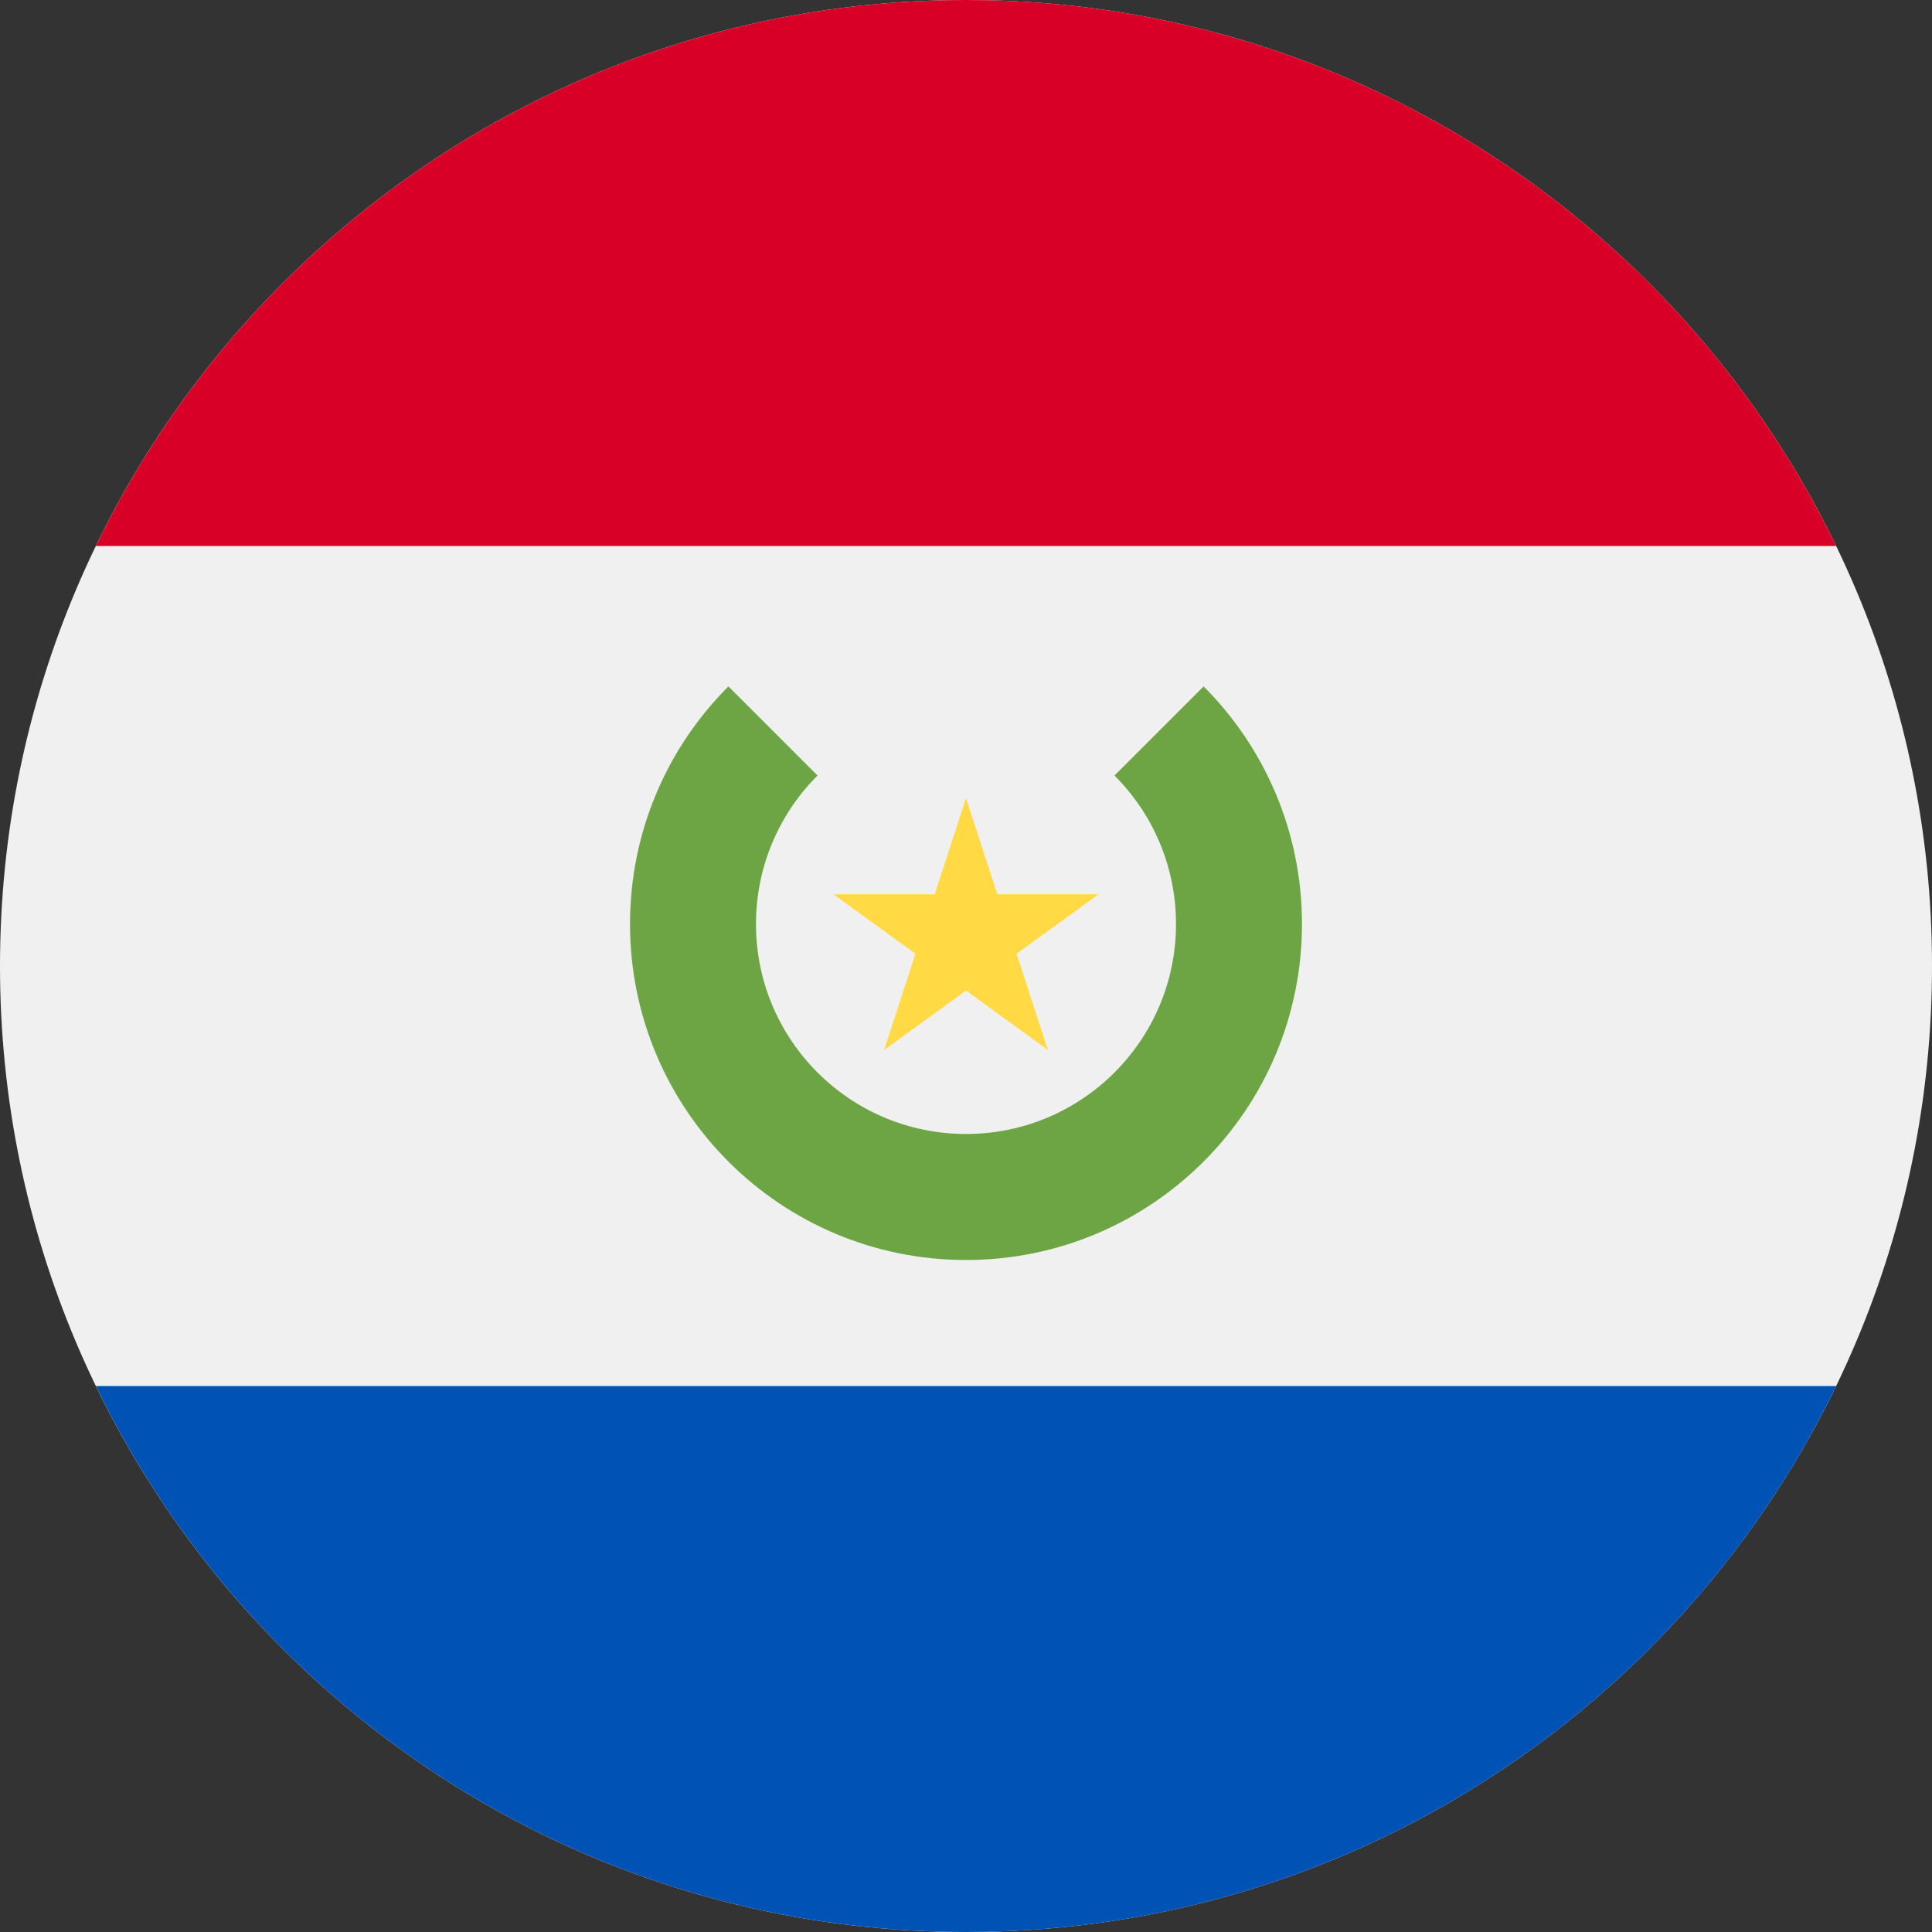 <svg width="40" height="40" viewBox="0 0 40 40" fill="none" xmlns="http://www.w3.org/2000/svg">
<rect x="0" y="0" width="40" height="40" fill="#333333" stroke="none"/>
<g clip-path="url(#clip0_1_923)">
<path d="M20 40C31.045 40 40 31.046 40 20C40 8.954 31.045 4.95911e-05 20 4.95911e-05C8.954 4.95911e-05 -0 8.954 -0 20C-0 31.046 8.954 40 20 40Z" fill="#F0F0F0"/>
<path d="M20 1.90735e-05C12.071 1.90735e-05 5.22 4.614 1.985 11.304H38.015C34.781 4.614 27.929 1.90735e-05 20 1.90735e-05V1.90735e-05Z" fill="#D80027"/>
<path d="M20 40C27.929 40 34.781 35.386 38.016 28.696H1.985C5.22 35.386 12.071 40 20 40Z" fill="#0052B4"/>
<path d="M24.919 14.211L23.074 16.056C23.861 16.843 24.348 17.93 24.348 19.131C24.348 21.532 22.401 23.478 20 23.478C17.599 23.478 15.652 21.532 15.652 19.131C15.652 17.93 16.139 16.843 16.926 16.056L15.081 14.211C13.822 15.47 13.044 17.209 13.044 19.131C13.044 22.973 16.158 26.087 20 26.087C23.842 26.087 26.956 22.973 26.956 19.131C26.956 17.209 26.178 15.47 24.919 14.211V14.211Z" fill="#6DA544"/>
<path d="M20 16.522L20.648 18.515H22.743L21.048 19.746L21.695 21.739L20 20.508L18.305 21.739L18.952 19.746L17.257 18.515H19.352L20 16.522Z" fill="#FFDA44"/>
</g>
<defs>
<clipPath id="clip0_1_923">
<rect width="40" height="40" fill="white"/>
</clipPath>
</defs>
</svg>
